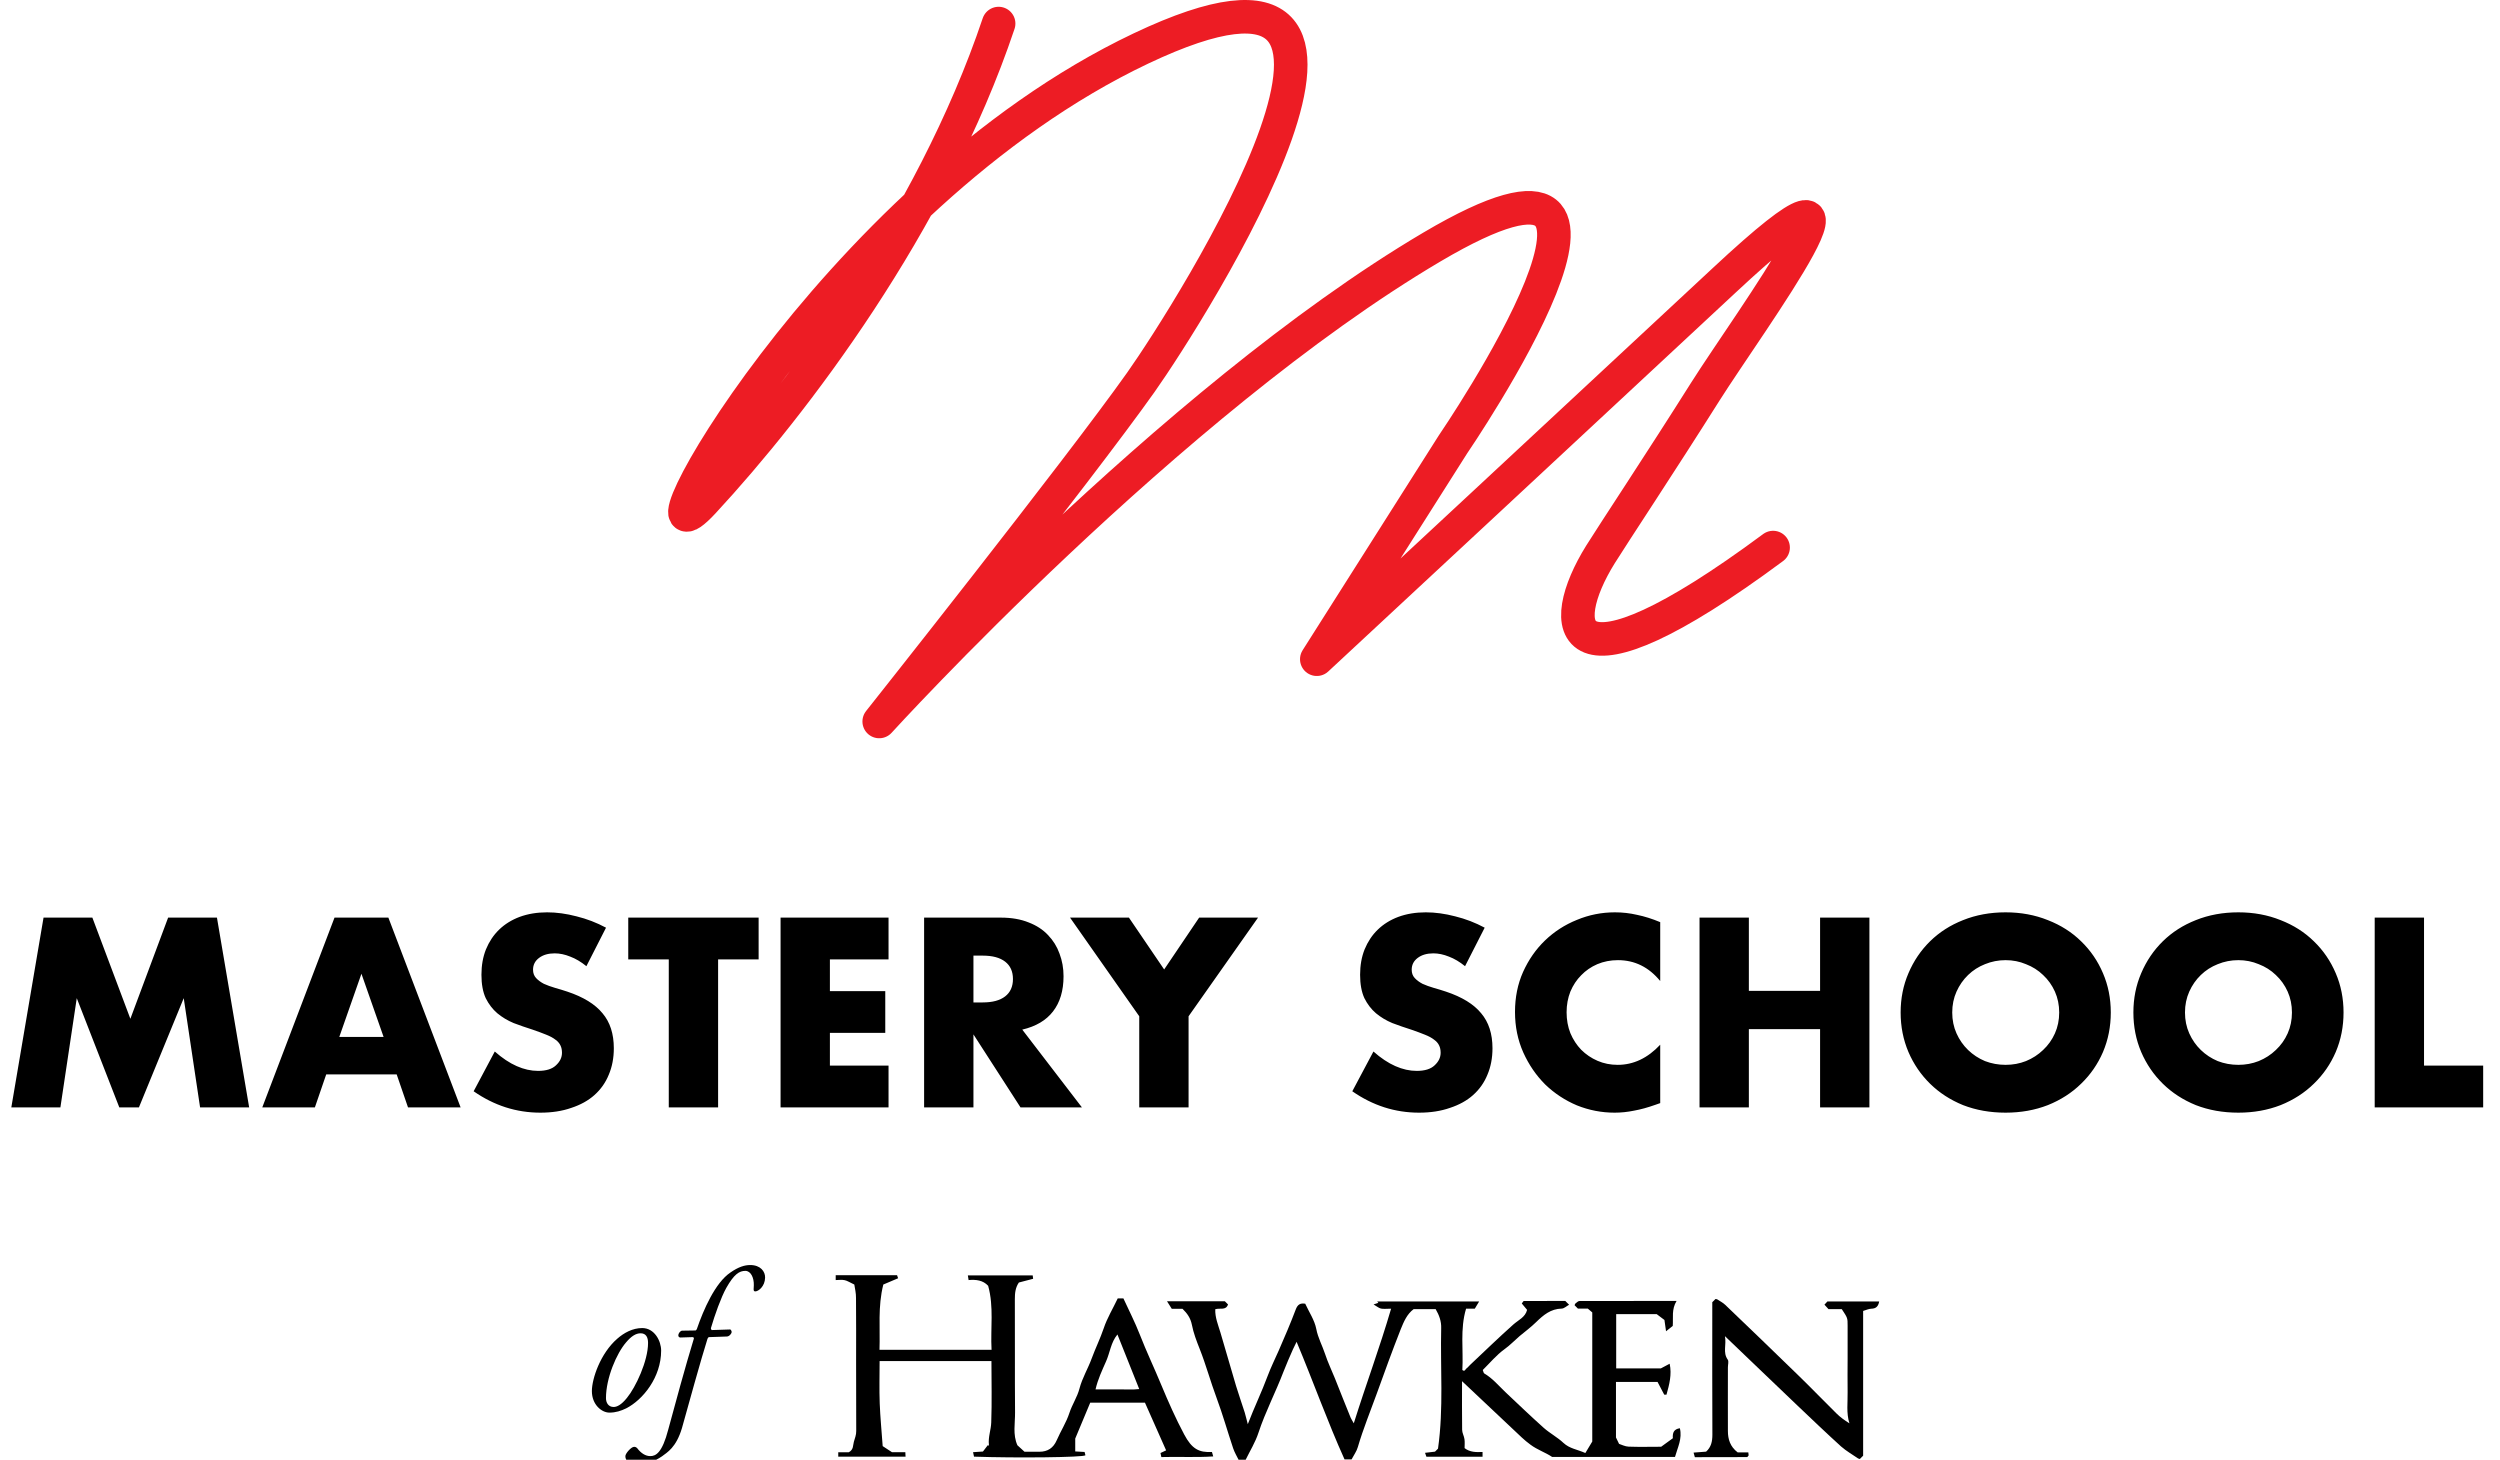 <svg width="149" height="87" viewBox="0 0 149 87" fill="none" xmlns="http://www.w3.org/2000/svg">
<path d="M105.677 32.635C93.075 41.978 92.698 37.373 95.388 33.045C96.143 31.833 99.002 27.522 101.624 23.361C104.247 19.206 113.483 6.706 102.75 16.719C97.189 21.907 78.481 39.289 78.481 39.289L86.592 26.495C86.592 26.495 100.938 5.511 85.342 14.722C69.747 23.932 52.401 43 52.401 43C52.401 43 64.304 28.001 67.996 22.784C70.844 18.762 86.586 -5.933 67.996 2.891C49.406 11.715 36.946 35.273 41.921 29.905C47.294 24.105 55.526 13.297 59.518 1.404" stroke="#ED1C24" stroke-width="2" stroke-miterlimit="10" stroke-linecap="round" stroke-linejoin="round"/>
<path d="M0.675 66L2.595 54.69H5.505L7.77 60.72L10.02 54.69H12.93L14.85 66H11.925L10.95 59.49L8.28 66H7.11L4.575 59.49L3.6 66H0.675ZM22.862 61.8L21.542 58.035L20.222 61.8H22.862ZM23.642 64.035H19.442L18.767 66H15.632L19.937 54.69H23.147L27.452 66H24.317L23.642 64.035ZM34.949 57.585C34.629 57.325 34.309 57.135 33.989 57.015C33.669 56.885 33.359 56.82 33.059 56.82C32.679 56.82 32.369 56.91 32.129 57.09C31.889 57.27 31.769 57.505 31.769 57.795C31.769 57.995 31.829 58.16 31.949 58.29C32.069 58.42 32.224 58.535 32.414 58.635C32.614 58.725 32.834 58.805 33.074 58.875C33.324 58.945 33.569 59.02 33.809 59.1C34.769 59.42 35.469 59.85 35.909 60.39C36.359 60.92 36.584 61.615 36.584 62.475C36.584 63.055 36.484 63.58 36.284 64.05C36.094 64.52 35.809 64.925 35.429 65.265C35.059 65.595 34.599 65.85 34.049 66.03C33.509 66.22 32.894 66.315 32.204 66.315C30.774 66.315 29.449 65.89 28.229 65.04L29.489 62.67C29.929 63.06 30.364 63.35 30.794 63.54C31.224 63.73 31.649 63.825 32.069 63.825C32.549 63.825 32.904 63.715 33.134 63.495C33.374 63.275 33.494 63.025 33.494 62.745C33.494 62.575 33.464 62.43 33.404 62.31C33.344 62.18 33.244 62.065 33.104 61.965C32.964 61.855 32.779 61.755 32.549 61.665C32.329 61.575 32.059 61.475 31.739 61.365C31.359 61.245 30.984 61.115 30.614 60.975C30.254 60.825 29.929 60.63 29.639 60.39C29.359 60.15 29.129 59.85 28.949 59.49C28.779 59.12 28.694 58.655 28.694 58.095C28.694 57.535 28.784 57.03 28.964 56.58C29.154 56.12 29.414 55.73 29.744 55.41C30.084 55.08 30.494 54.825 30.974 54.645C31.464 54.465 32.009 54.375 32.609 54.375C33.169 54.375 33.754 54.455 34.364 54.615C34.974 54.765 35.559 54.99 36.119 55.29L34.949 57.585ZM42.799 57.18V66H39.859V57.18H37.444V54.69H45.214V57.18H42.799ZM52.957 57.18H49.462V59.07H52.762V61.56H49.462V63.51H52.957V66H46.522V54.69H52.957V57.18ZM58.017 59.745H58.572C59.152 59.745 59.597 59.625 59.907 59.385C60.217 59.145 60.372 58.8 60.372 58.35C60.372 57.9 60.217 57.555 59.907 57.315C59.597 57.075 59.152 56.955 58.572 56.955H58.017V59.745ZM64.482 66H60.822L58.017 61.65V66H55.077V54.69H59.652C60.282 54.69 60.832 54.785 61.302 54.975C61.772 55.155 62.157 55.405 62.457 55.725C62.767 56.045 62.997 56.415 63.147 56.835C63.307 57.255 63.387 57.705 63.387 58.185C63.387 59.045 63.177 59.745 62.757 60.285C62.347 60.815 61.737 61.175 60.927 61.365L64.482 66ZM67.899 60.57L63.774 54.69H67.284L69.384 57.78L71.469 54.69H74.979L70.839 60.57V66H67.899V60.57ZM87.317 57.585C86.997 57.325 86.677 57.135 86.357 57.015C86.037 56.885 85.727 56.82 85.427 56.82C85.047 56.82 84.737 56.91 84.497 57.09C84.257 57.27 84.137 57.505 84.137 57.795C84.137 57.995 84.197 58.16 84.317 58.29C84.437 58.42 84.592 58.535 84.782 58.635C84.982 58.725 85.202 58.805 85.442 58.875C85.692 58.945 85.937 59.02 86.177 59.1C87.137 59.42 87.837 59.85 88.277 60.39C88.727 60.92 88.952 61.615 88.952 62.475C88.952 63.055 88.852 63.58 88.652 64.05C88.462 64.52 88.177 64.925 87.797 65.265C87.427 65.595 86.967 65.85 86.417 66.03C85.877 66.22 85.262 66.315 84.572 66.315C83.142 66.315 81.817 65.89 80.597 65.04L81.857 62.67C82.297 63.06 82.732 63.35 83.162 63.54C83.592 63.73 84.017 63.825 84.437 63.825C84.917 63.825 85.272 63.715 85.502 63.495C85.742 63.275 85.862 63.025 85.862 62.745C85.862 62.575 85.832 62.43 85.772 62.31C85.712 62.18 85.612 62.065 85.472 61.965C85.332 61.855 85.147 61.755 84.917 61.665C84.697 61.575 84.427 61.475 84.107 61.365C83.727 61.245 83.352 61.115 82.982 60.975C82.622 60.825 82.297 60.63 82.007 60.39C81.727 60.15 81.497 59.85 81.317 59.49C81.147 59.12 81.062 58.655 81.062 58.095C81.062 57.535 81.152 57.03 81.332 56.58C81.522 56.12 81.782 55.73 82.112 55.41C82.452 55.08 82.862 54.825 83.342 54.645C83.832 54.465 84.377 54.375 84.977 54.375C85.537 54.375 86.122 54.455 86.732 54.615C87.342 54.765 87.927 54.99 88.487 55.29L87.317 57.585ZM98.949 58.47C98.269 57.64 97.429 57.225 96.429 57.225C95.989 57.225 95.579 57.305 95.199 57.465C94.829 57.625 94.509 57.845 94.239 58.125C93.969 58.395 93.754 58.72 93.594 59.1C93.444 59.48 93.369 59.89 93.369 60.33C93.369 60.78 93.444 61.195 93.594 61.575C93.754 61.955 93.969 62.285 94.239 62.565C94.519 62.845 94.844 63.065 95.214 63.225C95.584 63.385 95.984 63.465 96.414 63.465C97.354 63.465 98.199 63.065 98.949 62.265V65.745L98.649 65.85C98.199 66.01 97.779 66.125 97.389 66.195C96.999 66.275 96.614 66.315 96.234 66.315C95.454 66.315 94.704 66.17 93.984 65.88C93.274 65.58 92.644 65.165 92.094 64.635C91.554 64.095 91.119 63.46 90.789 62.73C90.459 61.99 90.294 61.185 90.294 60.315C90.294 59.445 90.454 58.65 90.774 57.93C91.104 57.2 91.539 56.575 92.079 56.055C92.629 55.525 93.264 55.115 93.984 54.825C94.704 54.525 95.459 54.375 96.249 54.375C96.699 54.375 97.139 54.425 97.569 54.525C98.009 54.615 98.469 54.76 98.949 54.96V58.47ZM104.232 59.055H108.477V54.69H111.417V66H108.477V61.335H104.232V66H101.292V54.69H104.232V59.055ZM116.353 60.345C116.353 60.795 116.438 61.21 116.608 61.59C116.778 61.97 117.008 62.3 117.298 62.58C117.588 62.86 117.923 63.08 118.303 63.24C118.693 63.39 119.103 63.465 119.533 63.465C119.963 63.465 120.368 63.39 120.748 63.24C121.138 63.08 121.478 62.86 121.768 62.58C122.068 62.3 122.303 61.97 122.473 61.59C122.643 61.21 122.728 60.795 122.728 60.345C122.728 59.895 122.643 59.48 122.473 59.1C122.303 58.72 122.068 58.39 121.768 58.11C121.478 57.83 121.138 57.615 120.748 57.465C120.368 57.305 119.963 57.225 119.533 57.225C119.103 57.225 118.693 57.305 118.303 57.465C117.923 57.615 117.588 57.83 117.298 58.11C117.008 58.39 116.778 58.72 116.608 59.1C116.438 59.48 116.353 59.895 116.353 60.345ZM113.278 60.345C113.278 59.505 113.433 58.725 113.743 58.005C114.053 57.275 114.483 56.64 115.033 56.1C115.583 55.56 116.238 55.14 116.998 54.84C117.768 54.53 118.613 54.375 119.533 54.375C120.443 54.375 121.283 54.53 122.053 54.84C122.823 55.14 123.483 55.56 124.033 56.1C124.593 56.64 125.028 57.275 125.338 58.005C125.648 58.725 125.803 59.505 125.803 60.345C125.803 61.185 125.648 61.97 125.338 62.7C125.028 63.42 124.593 64.05 124.033 64.59C123.483 65.13 122.823 65.555 122.053 65.865C121.283 66.165 120.443 66.315 119.533 66.315C118.613 66.315 117.768 66.165 116.998 65.865C116.238 65.555 115.583 65.13 115.033 64.59C114.483 64.05 114.053 63.42 113.743 62.7C113.433 61.97 113.278 61.185 113.278 60.345ZM130.225 60.345C130.225 60.795 130.31 61.21 130.48 61.59C130.65 61.97 130.88 62.3 131.17 62.58C131.46 62.86 131.795 63.08 132.175 63.24C132.565 63.39 132.975 63.465 133.405 63.465C133.835 63.465 134.24 63.39 134.62 63.24C135.01 63.08 135.35 62.86 135.64 62.58C135.94 62.3 136.175 61.97 136.345 61.59C136.515 61.21 136.6 60.795 136.6 60.345C136.6 59.895 136.515 59.48 136.345 59.1C136.175 58.72 135.94 58.39 135.64 58.11C135.35 57.83 135.01 57.615 134.62 57.465C134.24 57.305 133.835 57.225 133.405 57.225C132.975 57.225 132.565 57.305 132.175 57.465C131.795 57.615 131.46 57.83 131.17 58.11C130.88 58.39 130.65 58.72 130.48 59.1C130.31 59.48 130.225 59.895 130.225 60.345ZM127.15 60.345C127.15 59.505 127.305 58.725 127.615 58.005C127.925 57.275 128.355 56.64 128.905 56.1C129.455 55.56 130.11 55.14 130.87 54.84C131.64 54.53 132.485 54.375 133.405 54.375C134.315 54.375 135.155 54.53 135.925 54.84C136.695 55.14 137.355 55.56 137.905 56.1C138.465 56.64 138.9 57.275 139.21 58.005C139.52 58.725 139.675 59.505 139.675 60.345C139.675 61.185 139.52 61.97 139.21 62.7C138.9 63.42 138.465 64.05 137.905 64.59C137.355 65.13 136.695 65.555 135.925 65.865C135.155 66.165 134.315 66.315 133.405 66.315C132.485 66.315 131.64 66.165 130.87 65.865C130.11 65.555 129.455 65.13 128.905 64.59C128.355 64.05 127.925 63.42 127.615 62.7C127.305 61.97 127.15 61.185 127.15 60.345ZM144.472 54.69V63.51H147.997V66H141.532V54.69H144.472Z" fill="black"/>
<path d="M73 77.554C73.083 77.637 73.14 77.694 73.19 77.745C73.064 78.119 72.722 77.941 72.43 78.03C72.411 78.518 72.601 78.963 72.74 79.426C73.057 80.485 73.355 81.551 73.672 82.61C73.83 83.137 74.02 83.657 74.185 84.183C74.249 84.393 74.293 84.602 74.369 84.881C74.755 83.873 75.199 82.959 75.554 82.001C75.744 81.494 75.991 80.993 76.213 80.491C76.568 79.679 76.916 78.867 77.227 78.043C77.341 77.738 77.505 77.656 77.791 77.7C78.019 78.201 78.348 78.677 78.45 79.204C78.551 79.736 78.811 80.2 78.976 80.701C79.134 81.189 79.368 81.671 79.565 82.16C79.869 82.94 80.186 83.714 80.496 84.488C80.528 84.564 80.572 84.627 80.686 84.83C81.421 82.483 82.233 80.314 82.91 77.998C82.644 77.998 82.467 78.024 82.308 77.992C82.175 77.96 82.055 77.859 81.865 77.745C81.96 77.713 82.055 77.681 82.15 77.649C82.125 77.624 82.106 77.592 82.08 77.567C84.083 77.567 86.079 77.567 88.157 77.567C88.049 77.745 87.98 77.865 87.897 77.998C87.713 77.998 87.536 77.998 87.378 77.998C87.01 79.223 87.226 80.447 87.156 81.652C87.308 81.773 87.333 81.608 87.397 81.563C87.479 81.506 87.542 81.418 87.618 81.348C88.474 80.542 89.317 79.724 90.191 78.944C90.495 78.671 90.907 78.512 91.015 78.068C90.913 77.941 90.799 77.808 90.698 77.687C90.761 77.611 90.793 77.541 90.818 77.541C91.642 77.535 92.472 77.535 93.29 77.535C93.372 77.618 93.442 77.687 93.518 77.763C93.372 77.84 93.226 77.986 93.081 77.992C92.421 78.005 91.984 78.379 91.547 78.804C91.243 79.102 90.901 79.356 90.571 79.629C90.267 79.889 89.995 80.18 89.665 80.415C89.19 80.758 88.803 81.227 88.373 81.652C88.41 81.735 88.417 81.836 88.468 81.862C88.955 82.147 89.31 82.578 89.716 82.965C90.476 83.682 91.23 84.405 92.01 85.103C92.377 85.427 92.827 85.662 93.182 85.998C93.549 86.34 94.006 86.385 94.487 86.6C94.595 86.423 94.703 86.251 94.899 85.915C94.899 83.524 94.899 80.885 94.899 78.22C94.836 78.169 94.76 78.1 94.633 77.992C94.468 77.992 94.24 77.992 94.044 77.992C93.961 77.909 93.904 77.852 93.847 77.795C93.86 77.763 93.866 77.713 93.891 77.694C93.968 77.637 94.05 77.541 94.132 77.541C96.033 77.535 97.941 77.535 99.924 77.535C99.613 78.049 99.734 78.531 99.696 79.026C99.601 79.102 99.487 79.191 99.296 79.343C99.258 79.089 99.24 78.924 99.201 78.671C99.113 78.601 98.954 78.48 98.739 78.322C98.01 78.322 97.186 78.322 96.325 78.322C96.325 79.394 96.325 80.466 96.325 81.557C97.206 81.557 98.074 81.557 98.986 81.557C99.138 81.481 99.316 81.379 99.512 81.278C99.651 81.931 99.487 82.528 99.322 83.124C99.265 83.124 99.214 83.124 99.189 83.124C99.049 82.858 98.916 82.597 98.79 82.363C97.928 82.363 97.136 82.363 96.312 82.363C96.312 83.479 96.312 84.589 96.312 85.674C96.369 85.788 96.42 85.896 96.496 86.055C96.654 86.106 96.857 86.213 97.066 86.22C97.712 86.245 98.359 86.226 99.005 86.226C99.24 86.055 99.48 85.877 99.702 85.719C99.677 85.389 99.759 85.179 100.12 85.122C100.272 85.744 99.987 86.27 99.829 86.835C97.383 86.835 94.962 86.835 92.51 86.835C92.117 86.569 91.623 86.41 91.211 86.099C91.034 85.966 90.856 85.826 90.698 85.674C89.526 84.577 88.36 83.473 87.137 82.318C87.137 83.321 87.13 84.272 87.143 85.217C87.143 85.401 87.257 85.585 87.283 85.776C87.308 85.953 87.289 86.137 87.289 86.308C87.606 86.556 87.98 86.556 88.36 86.537C88.36 86.657 88.36 86.727 88.36 86.822C87.245 86.822 86.142 86.822 85.014 86.822C85.001 86.784 84.976 86.715 84.932 86.588C85.147 86.562 85.331 86.543 85.527 86.518C85.591 86.454 85.667 86.378 85.705 86.34C86.047 83.93 85.838 81.538 85.895 79.153C85.908 78.747 85.775 78.385 85.565 78.024C85.128 78.024 84.691 78.024 84.254 78.024C83.855 78.322 83.671 78.76 83.481 79.229C82.98 80.498 82.518 81.779 82.055 83.061C81.675 84.114 81.244 85.16 80.927 86.245C80.858 86.493 80.693 86.715 80.553 86.981C80.471 86.981 80.344 86.981 80.135 86.981C79.121 84.735 78.279 82.363 77.277 79.971C77.189 80.155 77.119 80.288 77.056 80.428C76.865 80.866 76.669 81.303 76.498 81.747C76.029 82.978 75.415 84.145 75.003 85.395C74.819 85.96 74.496 86.48 74.242 87C74.097 87 73.989 87 73.818 87C73.716 86.791 73.577 86.562 73.495 86.315C73.159 85.313 72.874 84.298 72.506 83.308C72.145 82.344 71.879 81.348 71.499 80.39C71.315 79.927 71.131 79.445 71.036 78.956C70.954 78.55 70.757 78.277 70.478 78.005C70.282 78.005 70.079 78.005 69.838 78.005C69.762 77.884 69.674 77.751 69.553 77.554C70.77 77.554 71.872 77.554 73 77.554Z" fill="black"/>
<path d="M50.917 76.558C50.644 76.431 50.498 76.33 50.34 76.298C50.175 76.26 49.991 76.292 49.808 76.292C49.808 76.165 49.808 76.095 49.808 76C51.024 76 52.234 76 53.464 76C53.477 76.038 53.502 76.108 53.527 76.184C53.217 76.317 52.913 76.45 52.646 76.558C52.311 77.878 52.463 79.153 52.418 80.447C54.649 80.447 56.854 80.447 59.097 80.447C59.027 79.165 59.243 77.89 58.894 76.634C58.584 76.298 58.172 76.254 57.728 76.292C57.709 76.19 57.697 76.121 57.684 76.013C58.977 76.013 60.257 76.013 61.549 76.013C61.555 76.082 61.562 76.152 61.574 76.216C61.283 76.292 61.004 76.362 60.725 76.438C60.516 76.742 60.485 77.072 60.485 77.427C60.497 79.679 60.478 81.925 60.497 84.177C60.504 84.831 60.352 85.497 60.637 86.137C60.77 86.258 60.903 86.378 61.061 86.524C61.334 86.524 61.638 86.524 61.948 86.524C62.443 86.524 62.778 86.302 62.981 85.839C63.216 85.294 63.551 84.78 63.735 84.215C63.9 83.708 64.204 83.27 64.337 82.756C64.502 82.128 64.844 81.57 65.066 80.961C65.288 80.358 65.573 79.781 65.782 79.165C65.985 78.556 66.327 77.998 66.618 77.383C66.707 77.383 66.827 77.383 66.954 77.383C67.284 78.1 67.645 78.804 67.93 79.534C68.329 80.561 68.804 81.551 69.222 82.566C69.634 83.555 70.072 84.545 70.579 85.496C71.035 86.353 71.453 86.581 72.232 86.537C72.251 86.6 72.27 86.67 72.308 86.803C71.263 86.873 70.249 86.81 69.216 86.841C69.197 86.746 69.178 86.677 69.165 86.6C69.279 86.543 69.387 86.499 69.501 86.442C69.077 85.49 68.659 84.551 68.24 83.6C67.169 83.6 66.118 83.6 64.977 83.6C64.705 84.253 64.407 84.957 64.084 85.738C64.084 85.928 64.084 86.207 64.084 86.505C64.274 86.518 64.445 86.524 64.641 86.537C64.66 86.6 64.679 86.67 64.692 86.734C64.597 86.86 60.561 86.905 58.051 86.816C58.039 86.753 58.02 86.683 57.994 86.55C58.184 86.537 58.355 86.524 58.584 86.511C58.66 86.41 58.767 86.27 58.875 86.131C58.888 86.144 58.901 86.156 58.913 86.169C58.926 86.15 58.945 86.125 58.938 86.106C58.888 85.649 59.065 85.211 59.078 84.773C59.122 83.562 59.09 82.35 59.09 81.119C56.867 81.119 54.68 81.119 52.425 81.119C52.425 81.95 52.399 82.794 52.431 83.638C52.463 84.469 52.545 85.3 52.608 86.188C52.748 86.277 52.931 86.397 53.16 86.55C53.388 86.55 53.667 86.55 53.958 86.55C53.964 86.645 53.964 86.715 53.971 86.816C52.627 86.816 51.303 86.816 49.96 86.816C49.96 86.721 49.96 86.651 49.96 86.556C50.2 86.556 50.422 86.556 50.587 86.556C50.885 86.391 50.828 86.144 50.891 85.928C50.948 85.719 51.037 85.522 51.031 85.287C51.024 83.942 51.024 82.597 51.024 81.253C51.024 79.959 51.031 78.664 51.018 77.37C51.024 77.085 50.955 76.793 50.917 76.558ZM66.599 79.534C66.206 80.009 66.156 80.612 65.921 81.138C65.687 81.671 65.433 82.204 65.294 82.807C65.801 82.807 66.238 82.813 66.675 82.807C67.094 82.8 67.512 82.838 67.898 82.788C67.455 81.684 67.043 80.644 66.599 79.534Z" fill="black"/>
<path d="M103.566 86.563C103.756 86.563 103.978 86.563 104.2 86.563C104.213 86.639 104.219 86.69 104.219 86.74C104.187 86.772 104.156 86.842 104.124 86.842C103.091 86.848 102.058 86.848 101.013 86.848C100.994 86.772 100.975 86.702 100.937 86.575C101.203 86.556 101.444 86.537 101.684 86.518C101.989 86.246 102.058 85.903 102.058 85.503C102.046 83.124 102.052 80.746 102.052 78.367C102.052 78.113 102.052 77.853 102.052 77.612C102.122 77.542 102.179 77.485 102.242 77.421C102.267 77.428 102.312 77.421 102.343 77.44C102.508 77.548 102.686 77.637 102.825 77.77C104.27 79.153 105.714 80.543 107.146 81.938C107.926 82.693 108.68 83.48 109.453 84.241C109.675 84.463 109.934 84.647 110.226 84.831C110.029 84.209 110.131 83.588 110.118 82.966C110.106 82.293 110.118 81.621 110.118 80.948C110.118 80.301 110.118 79.654 110.118 79.007C110.118 78.551 110.118 78.551 109.77 78.024C109.516 78.024 109.237 78.024 108.978 78.024C108.889 77.922 108.819 77.846 108.737 77.758C108.794 77.694 108.857 77.624 108.914 77.567C109.941 77.567 110.961 77.567 112 77.567C111.943 77.872 111.804 77.992 111.531 77.999C111.373 78.005 111.214 78.081 111.043 78.132C111.043 79.642 111.043 81.088 111.043 82.528C111.043 83.949 111.043 85.364 111.043 86.759C110.961 86.842 110.91 86.893 110.847 86.956C110.815 86.943 110.777 86.943 110.745 86.924C110.403 86.69 110.036 86.48 109.725 86.207C108.838 85.402 107.97 84.571 107.102 83.746C105.695 82.408 104.295 81.056 102.806 79.635C102.907 80.156 102.667 80.6 102.971 81.031C103.047 81.132 102.983 81.335 102.983 81.488C102.983 82.757 102.977 84.025 102.983 85.288C102.983 85.776 103.116 86.22 103.566 86.563Z" fill="black"/>
<path d="M38.276 79.152C37.7 79.152 37.184 79.44 36.788 79.788C35.78 80.664 35.276 82.176 35.276 82.908C35.276 83.724 35.864 84.192 36.32 84.192C36.704 84.192 37.016 84.084 37.316 83.94C38.312 83.436 39.404 82.092 39.404 80.496C39.404 79.92 39.008 79.152 38.276 79.152ZM38.18 79.464C38.504 79.464 38.624 79.704 38.624 80.04C38.624 81.12 37.88 82.692 37.364 83.316C37.028 83.736 36.764 83.856 36.572 83.856C36.26 83.856 36.116 83.604 36.116 83.328C36.116 82.128 36.752 80.652 37.316 80.004C37.628 79.632 37.904 79.464 38.18 79.464ZM42.42 79.272C42.408 79.272 42.36 79.2 42.372 79.152C42.6 78.372 42.972 77.328 43.284 76.764C43.752 75.936 44.064 75.744 44.424 75.744C44.748 75.744 44.94 76.152 44.928 76.596C44.928 76.668 44.916 76.788 44.916 76.848C44.916 76.932 44.952 76.968 45.012 76.968C45.204 76.968 45.588 76.668 45.6 76.152C45.612 75.78 45.324 75.396 44.712 75.396C44.388 75.396 44.016 75.504 43.536 75.84C42.624 76.452 41.928 78.06 41.532 79.212C41.52 79.236 41.484 79.296 41.448 79.296C41.28 79.296 40.872 79.308 40.656 79.308C40.56 79.308 40.428 79.452 40.428 79.596C40.428 79.644 40.464 79.716 40.548 79.716L41.28 79.692C41.352 79.692 41.364 79.764 41.352 79.788C40.86 81.396 40.212 83.772 39.828 85.2C39.468 86.592 39.084 86.784 38.76 86.784C38.472 86.784 38.208 86.616 37.98 86.316C37.932 86.256 37.836 86.22 37.788 86.232C37.62 86.232 37.272 86.628 37.272 86.784C37.26 87.072 37.56 87.324 38.112 87.324C38.34 87.324 39.012 87.108 39.456 86.796C39.768 86.556 40.296 86.28 40.644 85.116C41.028 83.736 41.784 81 42.168 79.788C42.192 79.728 42.228 79.692 42.264 79.692C42.612 79.692 43.056 79.656 43.32 79.656C43.476 79.656 43.608 79.464 43.608 79.392C43.608 79.356 43.572 79.236 43.512 79.236L42.42 79.272Z" fill="black"/>
</svg>
